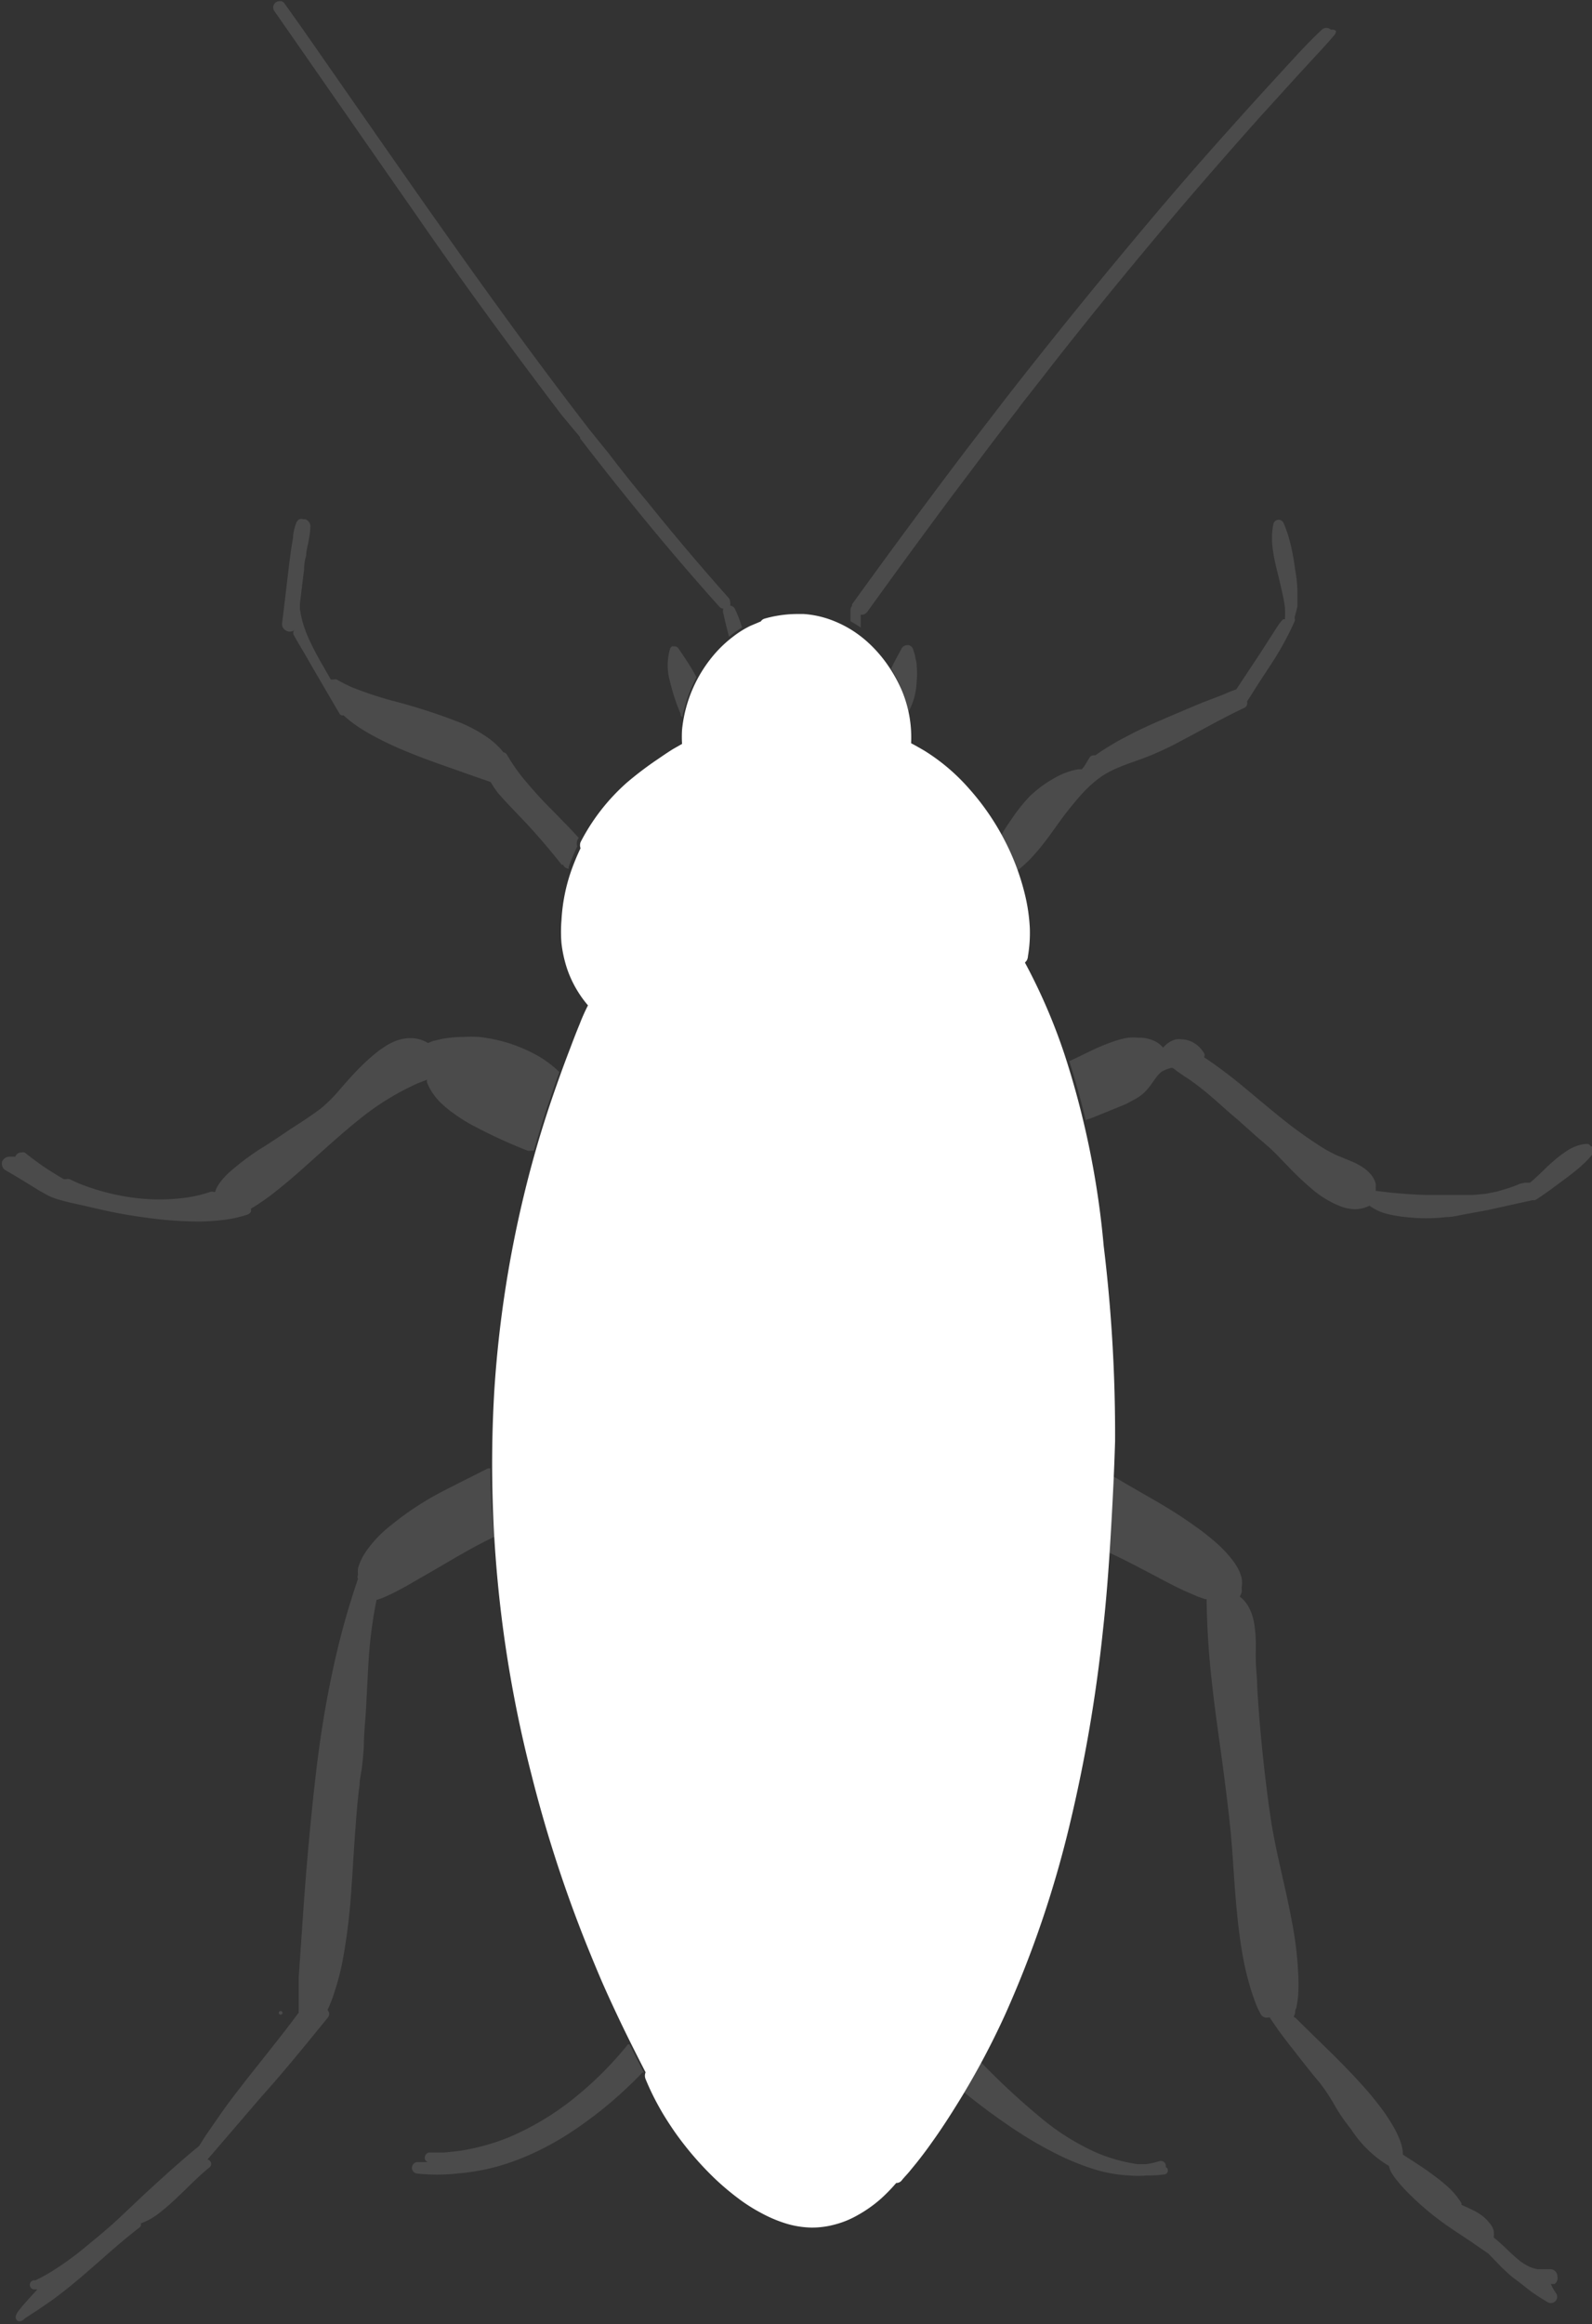 <svg xmlns="http://www.w3.org/2000/svg" width="68.53" height="100" viewBox="0 0 68.53 100">
  <rect x="0" y="0" width="68.53" height="100" fill="#333333" stroke="none"/>
  <title>roach</title>
  <g id="62f71217-8d55-4f3c-a09e-295713e9c9af" data-name="Draw Layer">
    <path d="M764.33,1038.53a37.21,37.21,0,0,0-1.67-8.19,24.89,24.89,0,0,0-1.72-4h0l.07-.08a.42.42,0,0,0,.06-.2,6,6,0,0,0,.08-1.21,7.7,7.7,0,0,0-.18-1.31,10.31,10.31,0,0,0-.92-2.49,10.71,10.71,0,0,0-1.51-2.19,8.55,8.55,0,0,0-1.93-1.64c-.19-.11-.38-.22-.57-.32v0a5.25,5.25,0,0,0-.39-2.25,6.2,6.2,0,0,0-.54-1,5.77,5.77,0,0,0-.73-.9,5.1,5.1,0,0,0-.88-.71,4.9,4.9,0,0,0-1-.48,4.21,4.21,0,0,0-1.09-.22h-.28a5.13,5.13,0,0,0-.88.08,4.92,4.92,0,0,0-.52.12.29.29,0,0,0-.16.12l-.45.19a4.2,4.2,0,0,0-.75.47,5.2,5.2,0,0,0-.7.64,5.88,5.88,0,0,0-1.49,3.36,5.08,5.08,0,0,0,0,.61l-.37.21c-.23.14-.46.3-.68.45a14.85,14.85,0,0,0-1.32,1,8.79,8.79,0,0,0-2,2.57.39.39,0,0,0,0,.26c-.14.29-.26.58-.37.88a7.69,7.69,0,0,0-.45,2.21,5.9,5.9,0,0,0,0,1,5.44,5.44,0,0,0,.25,1.12,4.82,4.82,0,0,0,.89,1.55,8.4,8.4,0,0,0-.36.81c-.15.36-.29.73-.43,1.1-.27.7-.52,1.4-.76,2.1q-.7,2.05-1.21,4.17a49.22,49.22,0,0,0-1.27,8.37,53.59,53.59,0,0,0,1.59,16.52,57,57,0,0,0,2.27,7.07q.35.88.72,1.75c.25.58.51,1.14.78,1.71.37.78.76,1.55,1.15,2.31a.38.38,0,0,0,0,.29,11,11,0,0,0,.58,1.2c.21.38.45.75.7,1.11a13.79,13.79,0,0,0,1.73,2,11.56,11.56,0,0,0,1,.84,7.23,7.23,0,0,0,1,.63,5.75,5.75,0,0,0,1.05.44,4,4,0,0,0,1.08.17,3.74,3.74,0,0,0,1-.13,4,4,0,0,0,1-.41,5.62,5.62,0,0,0,1-.71,7.4,7.4,0,0,0,.65-.67h0a.29.29,0,0,0,.22-.09c.1-.13.22-.25.33-.38l.32-.39c.23-.29.45-.58.66-.88.41-.57.79-1.16,1.16-1.76a33.89,33.89,0,0,0,2-3.75,46,46,0,0,0,2.77-8.14,64.6,64.6,0,0,0,1.44-8.41c.15-1.35.25-2.7.33-4.05s.15-2.7.19-4.06A66.78,66.78,0,0,0,764.33,1038.53Z" transform="translate(-716.82 -984.92)" fill="#fff"/>
  </g>
  <g id="90c60fa9-3aa8-4d83-a7cc-8b6739813d3c" data-name="Draw Layer">
    <path d="M772.36,1011.57h0v0h0Z" transform="translate(-716.82 -984.92)" fill="#fff" opacity="0.12"/>
    <path d="M731.88,1060.71v0Z" transform="translate(-716.82 -984.92)" fill="#fff" opacity="0.12"/>
    <circle cx="12.08" cy="86.61" r="0.08" fill="#fff" opacity="0.12"/>
    <polygon points="5.87 95.96 5.88 95.96 5.88 95.96 5.87 95.96" fill="#fff" opacity="0.12"/>
    <path d="M772.67,1011c0-.17,0-.34,0-.51q0-.54-.1-1.07a10.5,10.5,0,0,0-.19-1.06q-.06-.24-.13-.47l-.08-.22a2.48,2.48,0,0,0-.11-.27.23.23,0,0,0-.42.05,2.74,2.74,0,0,0-.06.42,3.18,3.18,0,0,0,0,.41,6.29,6.29,0,0,0,.15.93c.07.31.15.61.22.92s.14.6.18.91a4,4,0,0,1,0,.53.14.14,0,0,0-.08,0,2.09,2.09,0,0,0-.27.35l-.25.39-.49.76-1,1.51-.27.1-.4.17-.79.3-.83.35-.8.34c-.53.23-1.05.46-1.56.73a11.74,11.74,0,0,0-1.42.85l-.07,0h0a.21.21,0,0,0-.18.1c-.08.13-.15.26-.24.39l-.09.11h0l-.09,0h-.06a3.13,3.13,0,0,0-1.1.42,5.05,5.05,0,0,0-1,.75,7.17,7.17,0,0,0-.79,1c-.16.22-.31.45-.44.69l.09.16a11.43,11.43,0,0,1,.59,1.36,6,6,0,0,0,.59-.53,8.41,8.41,0,0,0,.58-.68c.37-.47.71-1,1.07-1.44.19-.24.39-.48.59-.7a5.88,5.88,0,0,1,.65-.6,3.8,3.8,0,0,1,.41-.27,5,5,0,0,1,.5-.24c.4-.17.82-.3,1.23-.46s1-.43,1.43-.67c.92-.48,1.82-1,2.76-1.44a.22.22,0,0,0,.1-.13.23.23,0,0,0,0-.14c.17-.25.32-.5.48-.75l.57-.87a12.79,12.79,0,0,0,1-1.83.15.15,0,0,0,0-.11h0a.22.22,0,0,0,0-.07A4.61,4.61,0,0,0,772.67,1011Z" transform="translate(-716.82 -984.92)" fill="#fff" opacity="0.12"/>
    <path d="M785.31,1034.26a.31.31,0,0,0-.11-.11.29.29,0,0,0-.15,0H785a1.83,1.83,0,0,0-.34.09,2.06,2.06,0,0,0-.36.18,5,5,0,0,0-.62.47c-.34.29-.64.63-1,.92h-.22l-.22.05-.22.09-.25.09-.5.15-.51.1-.56.05-.64,0c-.43,0-.85,0-1.28,0a21.29,21.29,0,0,1-2.24-.18.92.92,0,0,0,0-.13,1.11,1.11,0,0,0,0-.18,1,1,0,0,0-.07-.18,1,1,0,0,0-.18-.26,1.57,1.57,0,0,0-.26-.23,3,3,0,0,0-.56-.3l-.61-.25a6.29,6.29,0,0,1-.89-.51c-.37-.24-.73-.5-1.09-.77-.68-.53-1.34-1.09-2-1.64a20.84,20.84,0,0,0-1.73-1.3.18.18,0,0,0,0-.18,2.08,2.08,0,0,0-.18-.23,1.21,1.21,0,0,0-.25-.2,1.09,1.09,0,0,0-.54-.16h0a1,1,0,0,0-.23,0,1,1,0,0,0-.27.11,1.15,1.15,0,0,0-.29.25l-.13-.13a1.2,1.2,0,0,0-.23-.15,1.62,1.62,0,0,0-.59-.15h-.12a2.87,2.87,0,0,0-.44,0,3.75,3.75,0,0,0-.56.14,9.17,9.17,0,0,0-1.11.46c-.29.14-.57.28-.86.41q.41,1.29.72,2.6l0-.07.23-.08.5-.2c.32-.13.64-.26,1-.41l.41-.22a2.06,2.06,0,0,0,.37-.27,2.54,2.54,0,0,0,.28-.33l.23-.32a1.6,1.6,0,0,1,.21-.23,1.38,1.38,0,0,1,.24-.12l.19-.06h.06a1.31,1.31,0,0,1,.18.13l.33.23c.26.16.5.34.74.53.54.42,1,.88,1.55,1.33l.76.68.58.5c.3.27.57.57.85.85a12.79,12.79,0,0,0,1.06,1,4.28,4.28,0,0,0,1.22.72,1.84,1.84,0,0,0,.59.11,1.4,1.4,0,0,0,.62-.15h0a2.24,2.24,0,0,0,.71.34,5.35,5.35,0,0,0,.86.15,7.49,7.49,0,0,0,1.73,0c.3,0,.61-.09.91-.14l.87-.16,1.63-.36.32-.07h0l.1,0a3.56,3.56,0,0,0,.31-.2l.33-.23.62-.46c.22-.16.43-.33.64-.5l.29-.27a3.86,3.86,0,0,0,.27-.3.31.31,0,0,0,0-.37Z" transform="translate(-716.82 -984.92)" fill="#fff" opacity="0.12"/>
    <path d="M783.86,1082.87a.31.31,0,0,0-.09-.22.3.3,0,0,0-.22-.09h-.09l-.16,0H783a1.59,1.59,0,0,1-.31-.09,2.44,2.44,0,0,1-.45-.27c-.4-.32-.74-.71-1.12-1a1.34,1.34,0,0,0,0-.29,1.29,1.29,0,0,0-.07-.18.71.71,0,0,0-.1-.14,1.65,1.65,0,0,0-.23-.25,2.2,2.2,0,0,0-.36-.25c-.2-.11-.42-.2-.63-.3l0-.07a3,3,0,0,0-.53-.65,6.67,6.67,0,0,0-.67-.55c-.42-.32-.88-.6-1.32-.89a1.63,1.63,0,0,0-.09-.51,3.74,3.74,0,0,0-.25-.57,7.84,7.84,0,0,0-.78-1.16c-.31-.4-.65-.78-1-1.15s-.7-.73-1.06-1.08l-.81-.79-.63-.62-.08-.05.06-.15c0-.07,0-.15.05-.22a5.08,5.08,0,0,0,.08-.54,7.32,7.32,0,0,0,0-1,15.22,15.22,0,0,0-.26-2.14c-.25-1.38-.62-2.73-.86-4.11-.06-.34-.1-.68-.15-1-.22-1.65-.39-3.3-.49-5,0-.37-.05-.74-.06-1.1s0-.53,0-.79a5.89,5.89,0,0,0-.07-.86,2.23,2.23,0,0,0-.26-.76,1.47,1.47,0,0,0-.36-.41,1.67,1.67,0,0,0,.08-.18,1.18,1.18,0,0,0,0-.22,1.16,1.16,0,0,0,0-.39,1.71,1.71,0,0,0-.15-.4,2.45,2.45,0,0,0-.23-.36,5.17,5.17,0,0,0-.71-.76,11.1,11.1,0,0,0-.93-.73c-.64-.46-1.31-.87-2-1.26l-.85-.49-.6-.35-.1-.06a.18.18,0,0,0-.1,0q-.06,1.33-.14,2.67l0,.59c.75.34,1.47.73,2.2,1.11.37.2.74.39,1.12.57l.6.26.32.11.06,0a.28.28,0,0,0,0,0,35.7,35.7,0,0,0,.23,3.6c.13,1.2.31,2.4.47,3.6v0c.12.92.24,1.84.33,2.76s.13,1.77.2,2.65.16,1.81.32,2.7q.11.64.29,1.26c.06.22.13.43.21.65a3.81,3.81,0,0,0,.28.64.3.3,0,0,0,.33.14l.06,0,.09.14.29.42c.2.27.4.54.61.8.38.49.78,1,1.16,1.45.24.31.45.63.66,1s.45.7.69,1a5,5,0,0,0,1.63,1.58v0a1,1,0,0,0,.14.34,3,3,0,0,0,.26.35,6.91,6.91,0,0,0,.54.58,11.94,11.94,0,0,0,1.25,1.07c.21.16.42.3.64.45l.68.45.77.53.26.27.31.32.32.3c.12.11.25.2.37.29l.59.46.34.23.36.22a.27.27,0,0,0,.41-.24.29.29,0,0,0-.08-.19l0,0a2.29,2.29,0,0,1-.19-.35l.16,0A.32.32,0,0,0,783.86,1082.87Z" transform="translate(-716.82 -984.92)" fill="#fff" opacity="0.12"/>
    <path d="M767,1078.16a.22.22,0,0,0,0-.09.22.22,0,0,0-.27-.16,3.07,3.07,0,0,1-.57.13l-.27,0h-.11a7.18,7.18,0,0,1-1.73-.48,10.29,10.29,0,0,1-2.2-1.33,30.75,30.75,0,0,1-2.77-2.54.27.27,0,0,0-.19-.08h0q-.33.63-.69,1.24a27.93,27.93,0,0,0,2.49,1.83,16.87,16.87,0,0,0,1.57.9,10.76,10.76,0,0,0,1.66.68,6.18,6.18,0,0,0,1.54.27,4,4,0,0,0,.7,0l.12,0a5.05,5.05,0,0,0,.68-.05.17.17,0,0,0,.08-.29Z" transform="translate(-716.82 -984.92)" fill="#fff" opacity="0.12"/>
    <path d="M744.54,1074.11l-.62-1.22a.17.17,0,0,0-.07,0,15.4,15.4,0,0,1-2.49,2.45,12,12,0,0,1-2.55,1.51,9.31,9.31,0,0,1-2.29.63l-.57.06-.63,0a.21.21,0,0,0-.2.15.21.21,0,0,0,0,.16.2.2,0,0,0,.12.1h.09l-.52,0a.25.25,0,0,0-.22.38.24.24,0,0,0,.15.11,7.93,7.93,0,0,0,1.8,0,9.3,9.3,0,0,0,1.73-.31,10.6,10.6,0,0,0,1.63-.62,12.6,12.6,0,0,0,1.51-.85,17.78,17.78,0,0,0,3.07-2.57A.46.46,0,0,1,744.54,1074.11Z" transform="translate(-716.82 -984.92)" fill="#fff" opacity="0.12"/>
    <path d="M737.93,1048.1l-.1,0-1.27.64c-.49.25-1,.5-1.45.78a12.41,12.41,0,0,0-1.42,1,5.22,5.22,0,0,0-1.11,1.15,2.8,2.8,0,0,0-.27.5,2,2,0,0,0-.08.24,1.67,1.67,0,0,0,0,.27h0a.22.22,0,0,0,0,.18,33.55,33.55,0,0,0-1.1,4c-.31,1.44-.54,2.9-.71,4.36s-.31,2.93-.43,4.4c-.06.73-.11,1.46-.16,2.19s-.1,1.44-.15,2.16q0,.36,0,.73c0,.24,0,.48,0,.72a.21.21,0,0,0,0,.1l-.46.61h0c-.58.75-1.17,1.49-1.76,2.23l0,0-.3.39c-.35.45-.69.9-1,1.36l-.48.69-.22.35-.07.11c-.37.3-.73.61-1.08.92s-.88.79-1.31,1.19-.86.82-1.29,1.21-.89.76-1.34,1.13l-.21.17c-.29.22-.59.44-.9.64a7,7,0,0,1-.92.52l-.08,0a.2.2,0,0,0,0,.39l.09,0,.08,0-.35.38-.3.34-.15.19a.66.66,0,0,0-.13.23.19.19,0,0,0,.08.21.18.18,0,0,0,.18,0h0a.51.51,0,0,0,.13-.1l.21-.14.34-.22.67-.46c.43-.32.84-.65,1.25-1,.82-.7,1.6-1.43,2.46-2.09l0,0,0,0h0l0,0a.15.15,0,0,0,.06-.08.14.14,0,0,0,0-.1h0a3.31,3.31,0,0,0,.42-.19,3.17,3.17,0,0,0,.38-.26,9.31,9.31,0,0,0,.76-.66c.47-.44.91-.91,1.41-1.31a.19.19,0,0,0,.06-.14.2.2,0,0,0-.16-.19l.32-.37.67-.78,1.34-1.56c.9-1,1.79-2.09,2.66-3.16l.18-.22a.25.25,0,0,0,.07-.17.24.24,0,0,0-.07-.17l0,0,.07-.16q.13-.3.23-.62a10.88,10.88,0,0,0,.35-1.35,25.94,25.94,0,0,0,.37-3c.06-.8.1-1.6.16-2.4s.1-1.44.2-2.16c0-.25.07-.5.1-.75s.06-.57.08-.85c0-.58.07-1.17.1-1.75s.06-1.14.09-1.71.08-1.15.16-1.72q.08-.6.2-1.18a2.23,2.23,0,0,0,.32-.11l.35-.16c.22-.11.43-.22.64-.34l1.32-.76c.8-.47,1.61-.95,2.45-1.35Q737.93,1049.59,737.93,1048.1Z" transform="translate(-716.82 -984.92)" fill="#fff" opacity="0.12"/>
    <path d="M739.75,1034.43l.05,0q.32-1.13.7-2.24.19-.57.4-1.14a4.69,4.69,0,0,0-1-.74,6.75,6.75,0,0,0-.8-.37,6.27,6.27,0,0,0-.8-.25,7,7,0,0,0-.84-.15,6.06,6.06,0,0,0-.72,0h-.1a5.07,5.07,0,0,0-.83.09l-.34.08-.23.09,0,0a1.41,1.41,0,0,0-.76-.21,1.71,1.71,0,0,0-.65.13,2.89,2.89,0,0,0-.38.19l-.31.21a7.94,7.94,0,0,0-.65.56c-.38.36-.72.75-1.06,1.14a6.1,6.1,0,0,1-.79.79c-.37.28-.75.53-1.14.78s-1,.68-1.53,1a11.25,11.25,0,0,0-1.31,1,3.1,3.1,0,0,0-.43.5,1.12,1.12,0,0,0-.15.32l-.05,0a.25.25,0,0,0-.17,0,5.78,5.78,0,0,1-1.08.25,8.62,8.62,0,0,1-2.19,0,9.82,9.82,0,0,1-2.38-.62l-.39-.18a.34.34,0,0,0-.16,0h-.09l-.19-.11-.5-.31c-.35-.23-.68-.48-1-.73a.28.28,0,0,0-.14,0,.28.28,0,0,0-.2.08.28.28,0,0,0-.06.1h-.1l-.16,0h0a.35.35,0,0,0-.3.19.29.29,0,0,0,0,.22.28.28,0,0,0,.13.17l.38.22.38.23.7.43.34.19a2.53,2.53,0,0,0,.41.17q.39.12.78.2c.49.11,1,.23,1.46.33s1.1.21,1.66.28a16.06,16.06,0,0,0,2.29.16,9.56,9.56,0,0,0,1-.07,5.24,5.24,0,0,0,1-.22.3.3,0,0,0,.17-.13.29.29,0,0,0,0-.13,9.68,9.68,0,0,0,1.1-.77c.43-.34.85-.7,1.26-1.07.81-.72,1.6-1.45,2.45-2.12a11.31,11.31,0,0,1,2.38-1.44l.39-.15,0,.11a2.78,2.78,0,0,0,.17.35,2.72,2.72,0,0,0,.44.55,5.22,5.22,0,0,0,.58.47,7.15,7.15,0,0,0,.64.41,22.38,22.38,0,0,0,2.52,1.17Z" transform="translate(-716.82 -984.92)" fill="#fff" opacity="0.12"/>
    <path d="M738.27,1019.06l.39.43.8.84c.54.58,1.05,1.18,1.54,1.8l.06,0a.28.28,0,0,0,.06.09.29.29,0,0,0,.18.08l0-.08c.11-.3.23-.59.37-.88a.39.39,0,0,1,0-.26l.06-.11-.39-.42-.73-.75a17.93,17.93,0,0,1-1.38-1.53,8.24,8.24,0,0,1-.59-.88.21.21,0,0,0-.15-.1l-.1-.12a3.3,3.3,0,0,0-.53-.48,6.11,6.11,0,0,0-1.29-.7,26,26,0,0,0-2.9-.93,15.74,15.74,0,0,1-1.68-.56,6.31,6.31,0,0,1-.67-.34.28.28,0,0,0-.14,0l-.12,0-.33-.58a12.18,12.18,0,0,1-.66-1.27,5.59,5.59,0,0,1-.21-.58,4.67,4.67,0,0,1-.13-.62c0-.07,0-.14,0-.21.06-.49.12-1,.18-1.47q0-.31.09-.61c0-.24.09-.48.12-.72h0a3.14,3.14,0,0,0,.06-.53.32.32,0,0,0-.23-.31h-.08a.32.32,0,0,0-.16,0,.34.34,0,0,0-.15.19,2.49,2.49,0,0,0-.12.49c0,.19-.06.38-.08.57q-.08.55-.14,1.1c-.09.72-.17,1.44-.26,2.15a.32.32,0,0,0,.1.24.33.33,0,0,0,.47,0v0h0a.18.18,0,0,0-.06.25c.15.28.32.55.48.83l.48.83,1,1.71a.16.16,0,0,0,.18.08,4.42,4.42,0,0,0,.48.39,6.92,6.92,0,0,0,.65.41,14.19,14.19,0,0,0,1.54.74c.53.22,1.07.42,1.61.61l1.5.53.55.19A4.78,4.78,0,0,0,738.27,1019.06Z" transform="translate(-716.82 -984.92)" fill="#fff" opacity="0.12"/>
    <path d="M746.12,1015.64l0,.06a.27.27,0,0,0,.08.08c0-.15.06-.3.1-.45a6.07,6.07,0,0,1,.5-1.27c-.1-.19-.21-.38-.33-.57l-.21-.32-.23-.34a.21.21,0,0,0-.18-.1l-.1,0a.22.22,0,0,0-.09.12,2.5,2.5,0,0,0,0,1.39A8.51,8.51,0,0,0,746.12,1015.64Z" transform="translate(-716.82 -984.92)" fill="#fff" opacity="0.12"/>
    <path d="M741.79,1003.73l0,.05c1.91,2.48,3.89,4.9,6,7.25l0,0a.25.25,0,0,0,.17.08h0a.28.28,0,0,0,0,.21c.07.34.16.67.24,1l.15-.12a4.59,4.59,0,0,1,.41-.28,4.87,4.87,0,0,0-.31-.81.25.25,0,0,0-.2-.13.28.28,0,0,0,0-.15.29.29,0,0,0-.08-.2q-1.78-2-3.47-4.1-.84-1-1.67-2.09l-.81-1,0,0c-2.17-2.81-4.25-5.68-6.3-8.58s-4.08-5.84-6.12-8.76l-.71-1a.29.29,0,0,0-.16-.13h-.07a.27.27,0,0,0-.24.41l1.53,2.2,1.53,2.2q1.52,2.19,3.05,4.38c2,2.9,4.11,5.78,6.26,8.61Z" transform="translate(-716.82 -984.92)" fill="#fff" opacity="0.12"/>
    <path d="M774.11,986.2a.27.27,0,0,0-.19-.08.29.29,0,0,0-.2.08c-.37.34-.71.7-1.05,1.06l-1,1.09q-1,1.09-2,2.21-2,2.23-3.91,4.52-2.9,3.46-5.66,7l0,0-1.76,2.29q-2.46,3.25-4.84,6.55a.24.24,0,0,0,0,.07l0,0a.26.26,0,0,0-.07.17c0,.16,0,.33,0,.49v0l.27.16.17.11c0-.09,0-.18,0-.28l0-.27h.1a.38.38,0,0,0,.21-.16q1.75-2.43,3.54-4.84l1.8-2.39.91-1.19.22-.28.07-.1.05-.07.11-.14.48-.61.92-1.18q.92-1.17,1.86-2.33,1.88-2.32,3.82-4.59,1.54-1.79,3.11-3.55l1.57-1.73.81-.88c.27-.29.55-.59.8-.89a.29.29,0,0,0,.08-.19A.27.27,0,0,0,774.11,986.2Z" transform="translate(-716.82 -984.92)" fill="#fff" opacity="0.12"/>
    <path d="M755.65,1014.63a5.29,5.29,0,0,1,.28.91h0a3,3,0,0,0,.25-.62,3.38,3.38,0,0,0,.1-.68,3.63,3.63,0,0,0,0-.66q0-.18-.06-.35c0-.12-.06-.24-.09-.36a.27.27,0,0,0-.19-.19h-.07a.27.27,0,0,0-.23.13l-.18.33-.18.34-.1.21A6.3,6.3,0,0,1,755.65,1014.63Z" transform="translate(-716.82 -984.92)" fill="#fff" opacity="0.12"/>
  </g>
</svg>
